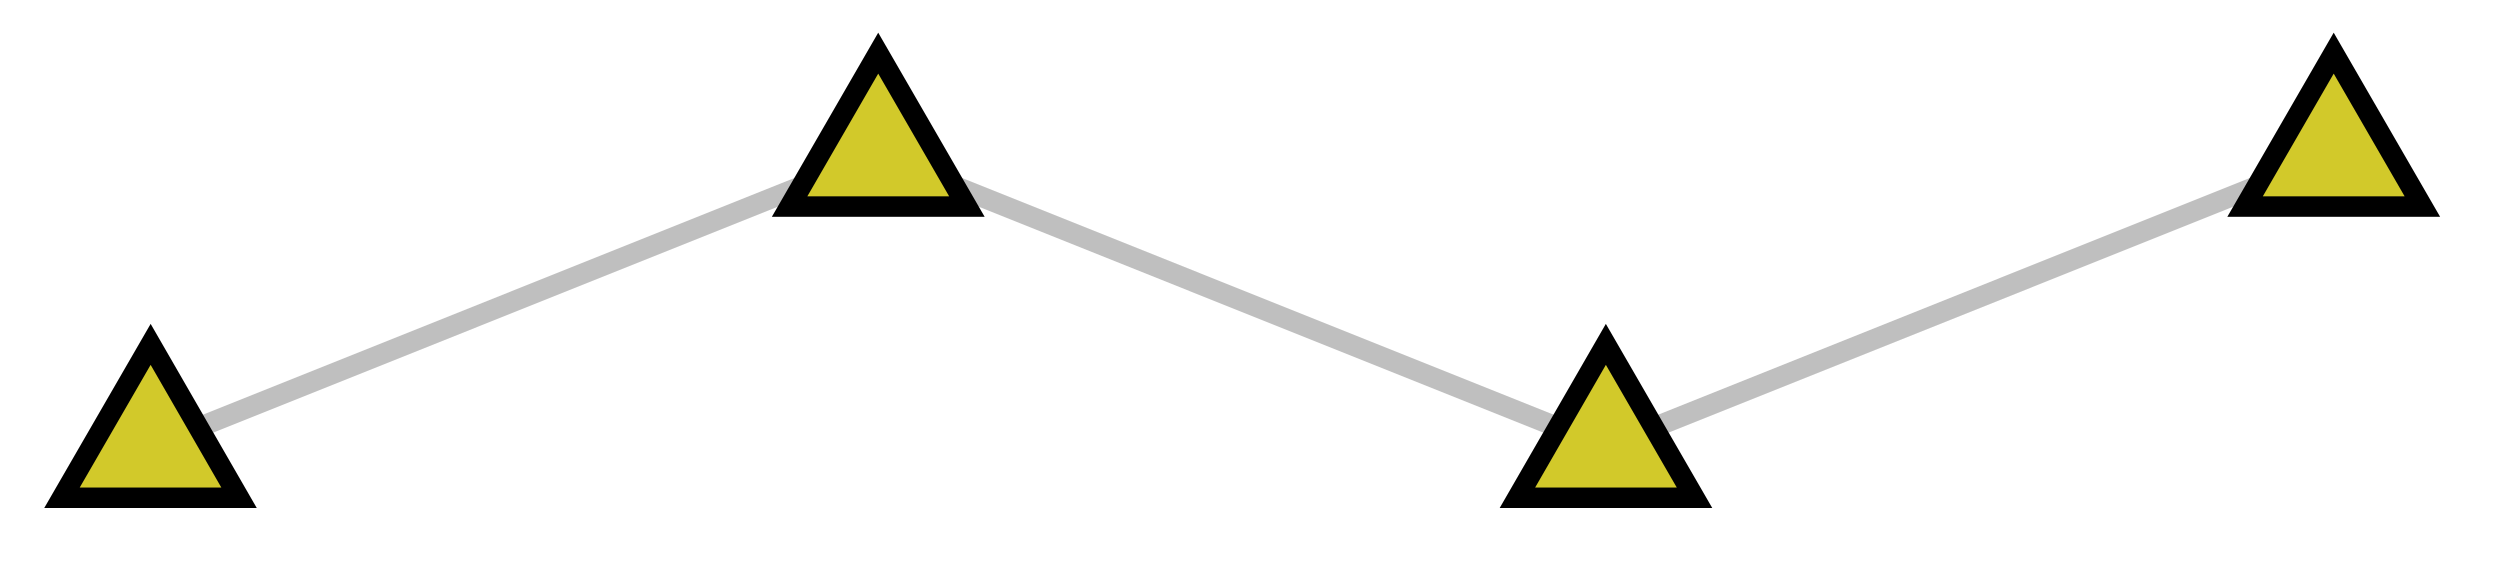 <svg xmlns="http://www.w3.org/2000/svg" width="64.923" height="15.027" viewBox="0 0 48.692 11.27" version="1.2"><defs><clipPath id="a"><path d="M0 0h48.54v10.906H0Zm0 0"/></clipPath><clipPath id="b"><path d="M0 1h11v9.906H0Zm0 0"/></clipPath><clipPath id="c"><path d="M23 1h16v9.906H23Zm0 0"/></clipPath><clipPath id="d"><path d="M38 0h10.54v10H38Zm0 0"/></clipPath></defs><g clip-path="url(#a)"><path style="fill:none;stroke-width:.399;stroke-linecap:butt;stroke-linejoin:miter;stroke:#bfbfbf;stroke-opacity:1;stroke-miterlimit:10" d="M.002-.001 14.173 5.67 28.345-.001 42.521 5.67" transform="matrix(1 0 0 -1 2.932 8.698)"/></g><path style="stroke:none;fill-rule:nonzero;fill:#d2c92a;fill-opacity:1" d="m2.934 6.707 1.722 2.988H1.207Zm0 0"/><g clip-path="url(#b)"><path style="fill:none;stroke-width:.399;stroke-linecap:butt;stroke-linejoin:miter;stroke:#000;stroke-opacity:1;stroke-miterlimit:10" d="M.002 1.991 1.724-.997h-3.449Zm0 0" transform="matrix(1 0 0 -1 2.932 8.698)"/></g><path style="fill-rule:nonzero;fill:#d2c92a;fill-opacity:1;stroke-width:.399;stroke-linecap:butt;stroke-linejoin:miter;stroke:#000;stroke-opacity:1;stroke-miterlimit:10" d="M14.173 7.663 15.9 4.675h-3.453Zm0 0" transform="matrix(1 0 0 -1 2.932 8.698)"/><path style="stroke:none;fill-rule:nonzero;fill:#d2c92a;fill-opacity:1" d="m31.277 6.707 1.727 2.988h-3.45Zm0 0"/><g clip-path="url(#c)"><path style="fill:none;stroke-width:.399;stroke-linecap:butt;stroke-linejoin:miter;stroke:#000;stroke-opacity:1;stroke-miterlimit:10" d="m28.345 1.991 1.727-2.988h-3.45Zm0 0" transform="matrix(1 0 0 -1 2.932 8.698)"/></g><path style="stroke:none;fill-rule:nonzero;fill:#d2c92a;fill-opacity:1" d="m45.453 1.035 1.727 2.988h-3.453Zm0 0"/><g clip-path="url(#d)"><path style="fill:none;stroke-width:.399;stroke-linecap:butt;stroke-linejoin:miter;stroke:#000;stroke-opacity:1;stroke-miterlimit:10" d="m42.521 7.663 1.727-2.988h-3.453Zm0 0" transform="matrix(1 0 0 -1 2.932 8.698)"/></g></svg>